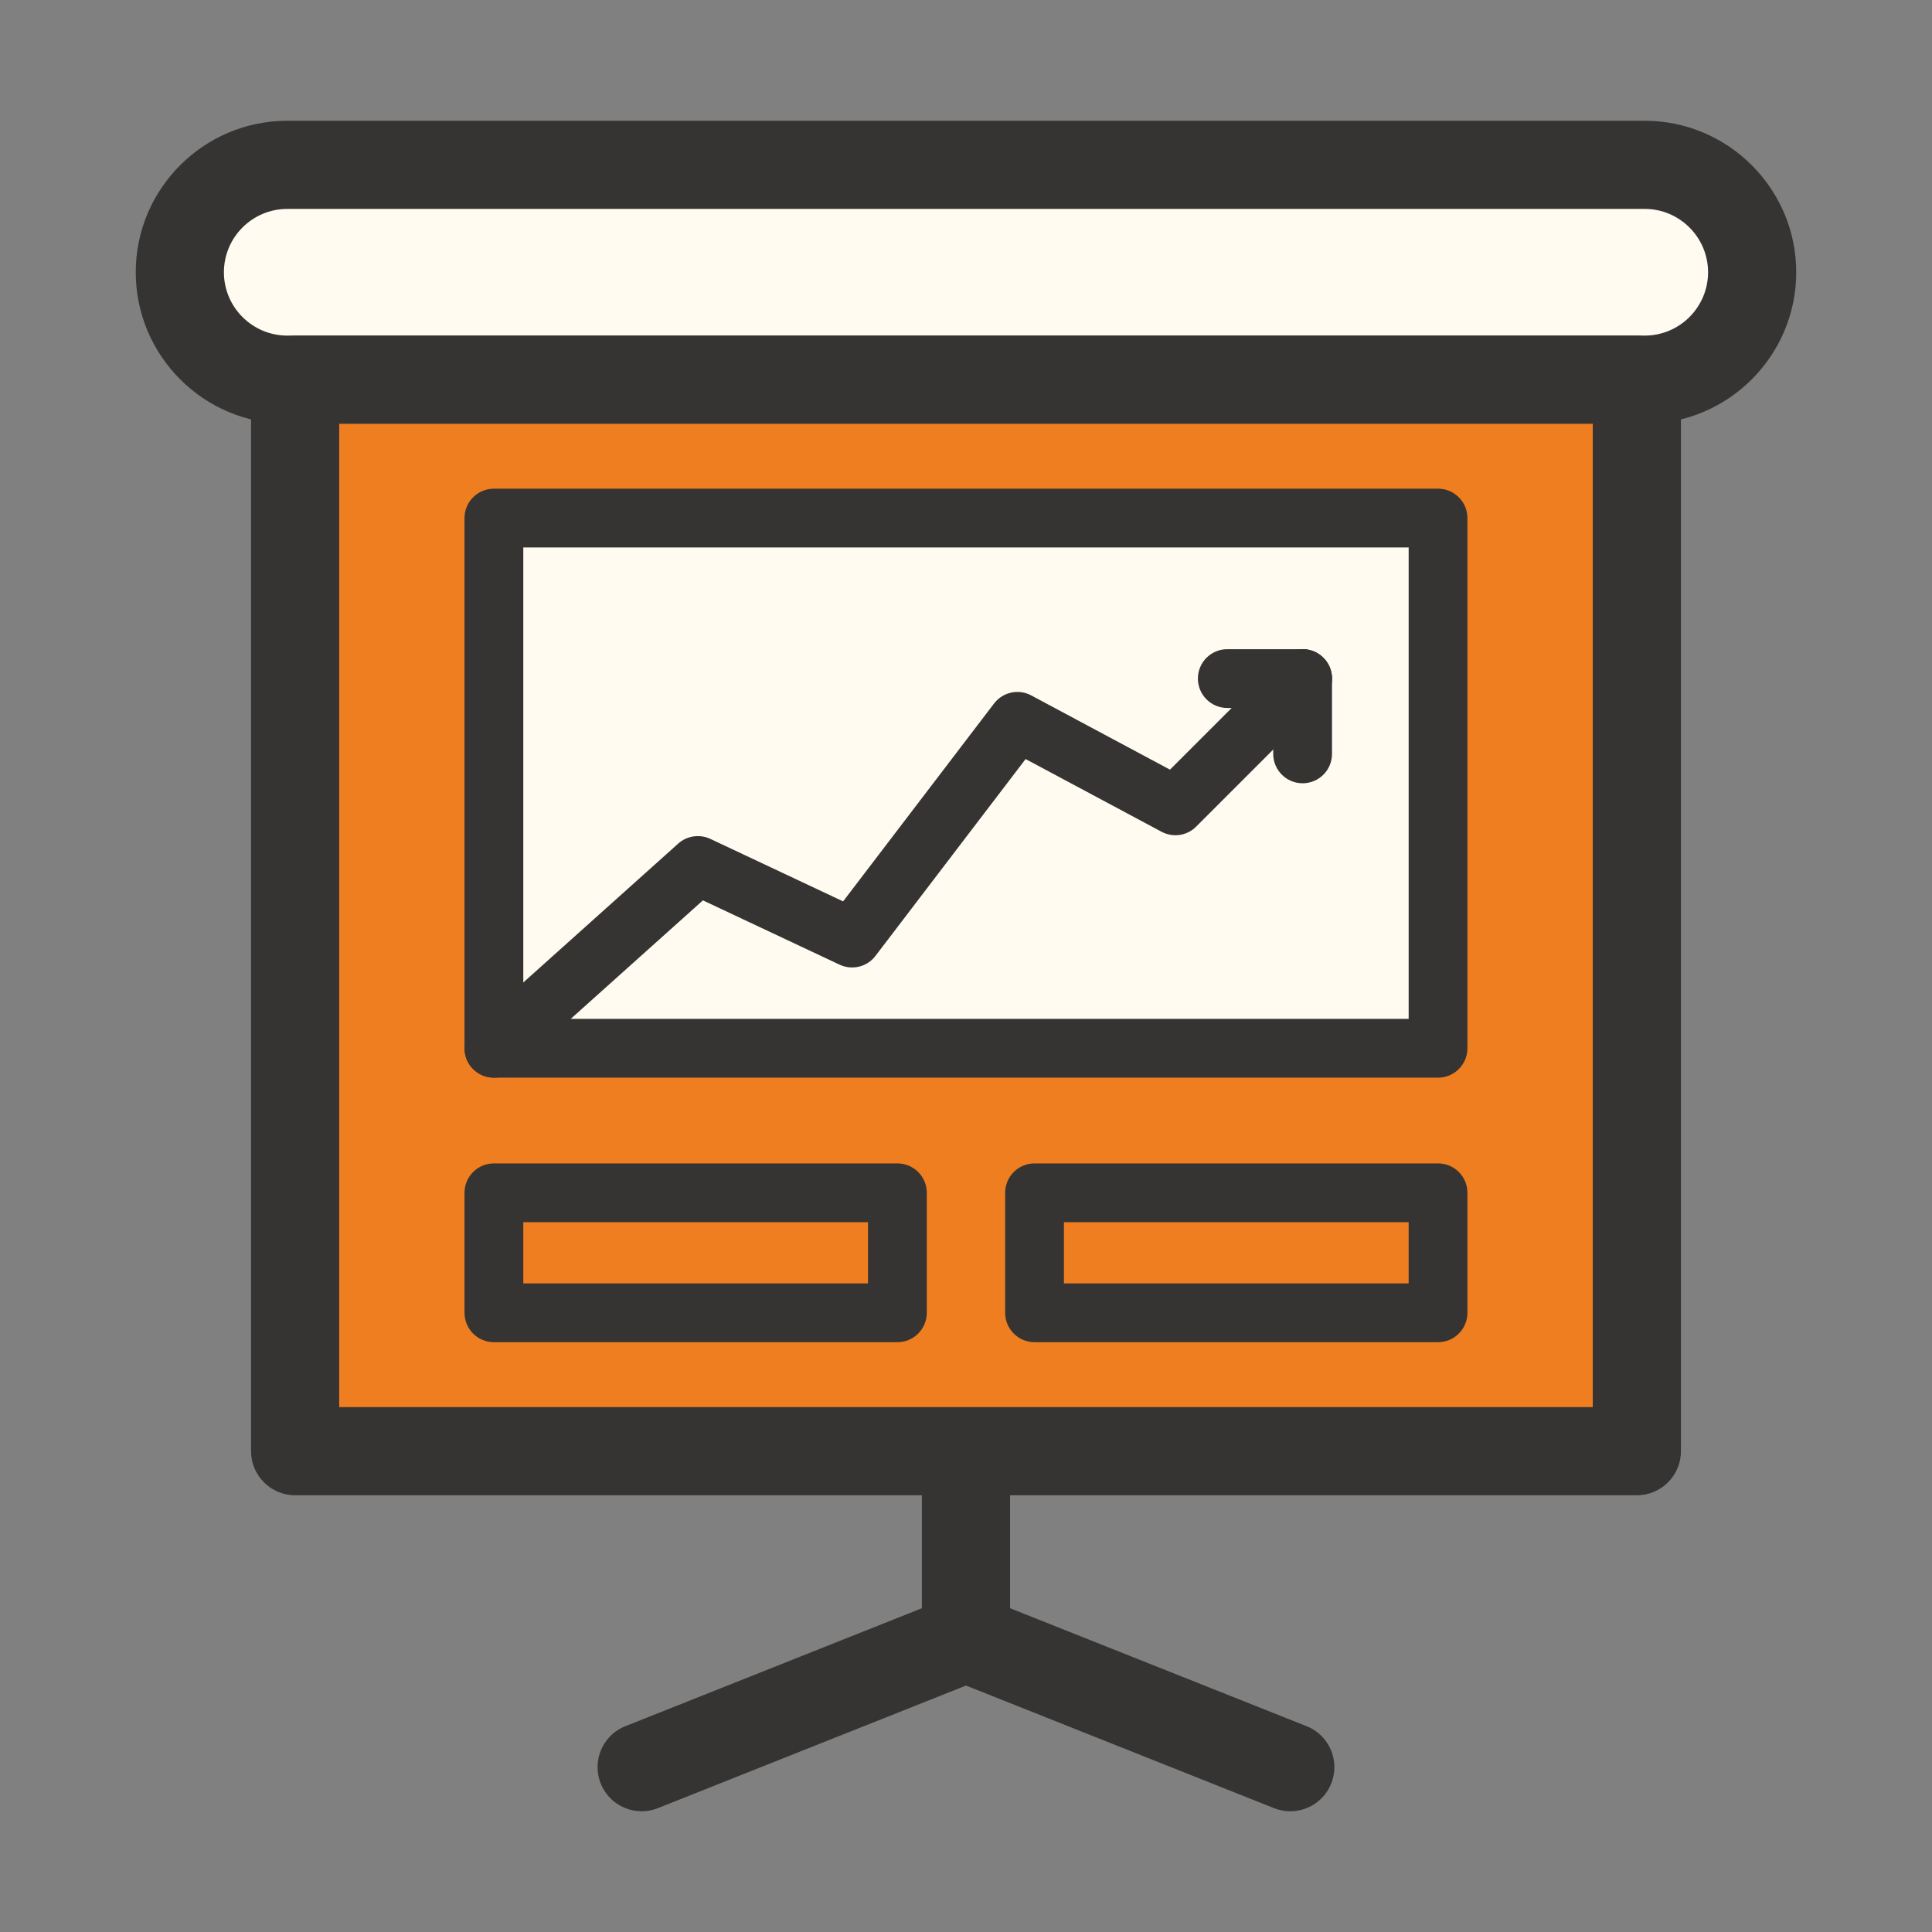 <?xml version="1.0" standalone="no"?><!DOCTYPE svg PUBLIC "-//W3C//DTD SVG 1.1//EN" "http://www.w3.org/Graphics/SVG/1.1/DTD/svg11.dtd"><svg class="icon" width="200px" height="200.00px" viewBox="0 0 1024 1024" version="1.1" xmlns="http://www.w3.org/2000/svg"><rect x="0" y="0" width="1024" height="1024" fill="#808080" stroke="none"/><path d="M871.819 87.37h-719.56c-31.44 0-56.93 25.49-56.93 56.93s25.49 56.93 56.93 56.93h719.57c31.41-0.04 56.86-25.52 56.86-56.93-0.02-31.41-25.46-56.88-56.87-56.93z" fill="#FFFBF1" /><path d="M152.249 224.61c-44.27 0-80.3-36.02-80.3-80.3s36.02-80.3 80.3-80.3h719.62c44.2 0.09 80.17 36.11 80.17 80.3 0 44.22-35.97 80.24-80.19 80.3h-719.6z m0-113.88c-18.51 0-33.57 15.06-33.57 33.57s15.06 33.57 33.57 33.57h719.57c18.45-0.03 33.49-15.09 33.49-33.57-0.01-18.47-15.04-33.54-33.53-33.57h-719.53zM511.989 891.61c-12.91 0-23.37-10.47-23.37-23.37v-99.09c0-12.9 10.46-23.37 23.37-23.37s23.37 10.47 23.37 23.37v99.09c0 12.9-10.46 23.37-23.37 23.37z" fill="#363432" /><path d="M683.869 960c-2.88 0-5.8-0.53-8.63-1.66l-163.24-64.96-163.25 64.96c-12.01 4.76-25.58-1.08-30.35-13.07-4.78-11.99 1.08-25.59 13.07-30.35l171.88-68.39a23.25 23.25 0 0 1 17.28 0l171.88 68.39c11.99 4.76 17.84 18.36 13.07 30.35-3.64 9.16-12.43 14.73-21.71 14.73z" fill="#363432" /><path d="M156.429 201.25h711.14v567.89h-711.14z" fill="#EF7E20" /><path d="M867.569 792.52h-711.14c-12.91 0-23.37-10.47-23.37-23.37V201.26c0-12.9 10.46-23.37 23.37-23.37h711.14c12.91 0 23.37 10.47 23.37 23.37v567.89c0 12.9-10.46 23.37-23.37 23.37z m-687.78-46.73h664.41V224.62h-664.41v521.17z" fill="#363432" /><path d="M261.779 274.59h500.41V555.6h-500.41z" fill="#FFFBF1" /><path d="M762.189 571.18h-500.41c-8.6 0-15.58-6.97-15.58-15.58V274.59c0-8.61 6.97-15.58 15.58-15.58h500.41c8.6 0 15.58 6.97 15.58 15.58V555.6c0 8.62-6.98 15.58-15.58 15.58z m-484.83-31.15h469.26V290.17h-469.26v249.86z" fill="#363432" /><path d="M261.779 555.62l108.07-96.89 81.78 38.48 87.62-114.89 83.73 44.78 67.43-67.43" fill="#FFFBF1" /><path d="M261.789 571.2c-4.27 0-8.53-1.75-11.61-5.17-5.74-6.4-5.2-16.26 1.2-22l108.07-96.9c4.65-4.18 11.39-5.14 17.03-2.51l70.39 33.13 79.99-104.87c4.64-6.08 13-7.91 19.73-4.29l73.53 39.34 59.27-59.27c6.08-6.08 15.94-6.08 22.03 0 6.08 6.08 6.08 15.94 0 22.03l-67.43 67.43c-4.84 4.87-12.29 5.96-18.36 2.72l-72.04-38.53-79.58 104.34c-4.44 5.86-12.36 7.74-19.01 4.65l-72.44-34.09-100.38 89.99c-2.98 2.69-6.69 4-10.39 4z" fill="#363432" /><path d="M690.409 375.24h-39.92c-8.6 0-15.58-6.97-15.58-15.58s6.97-15.58 15.58-15.58h39.92c8.6 0 15.58 6.97 15.58 15.58s-6.97 15.58-15.58 15.58z" fill="#363432" /><path d="M690.409 415.15c-8.6 0-15.58-6.97-15.58-15.58v-39.91c0-8.61 6.97-15.58 15.58-15.58s15.58 6.97 15.58 15.58v39.92c0 8.61-6.97 15.57-15.58 15.57z" fill="#363432" /><path d="M548.329 632.21h213.86v63.6h-213.86z" fill="#EF7E20" /><path d="M762.189 711.39h-213.86c-8.6 0-15.58-6.97-15.58-15.58v-63.6c0-8.61 6.97-15.58 15.58-15.58h213.86c8.6 0 15.58 6.97 15.58 15.58v63.6c0 8.61-6.98 15.58-15.58 15.58z m-198.28-31.15h182.7v-32.45h-182.7v32.45z" fill="#363432" /><path d="M261.779 632.21h213.86v63.6h-213.86z" fill="#EF7E20" /><path d="M475.639 711.39h-213.86c-8.6 0-15.58-6.97-15.58-15.58v-63.6c0-8.61 6.97-15.58 15.58-15.58h213.86c8.6 0 15.58 6.97 15.58 15.58v63.6c-0.01 8.61-6.98 15.58-15.58 15.58z m-198.28-31.15h182.7v-32.45h-182.7v32.45z" fill="#363432" /></svg>